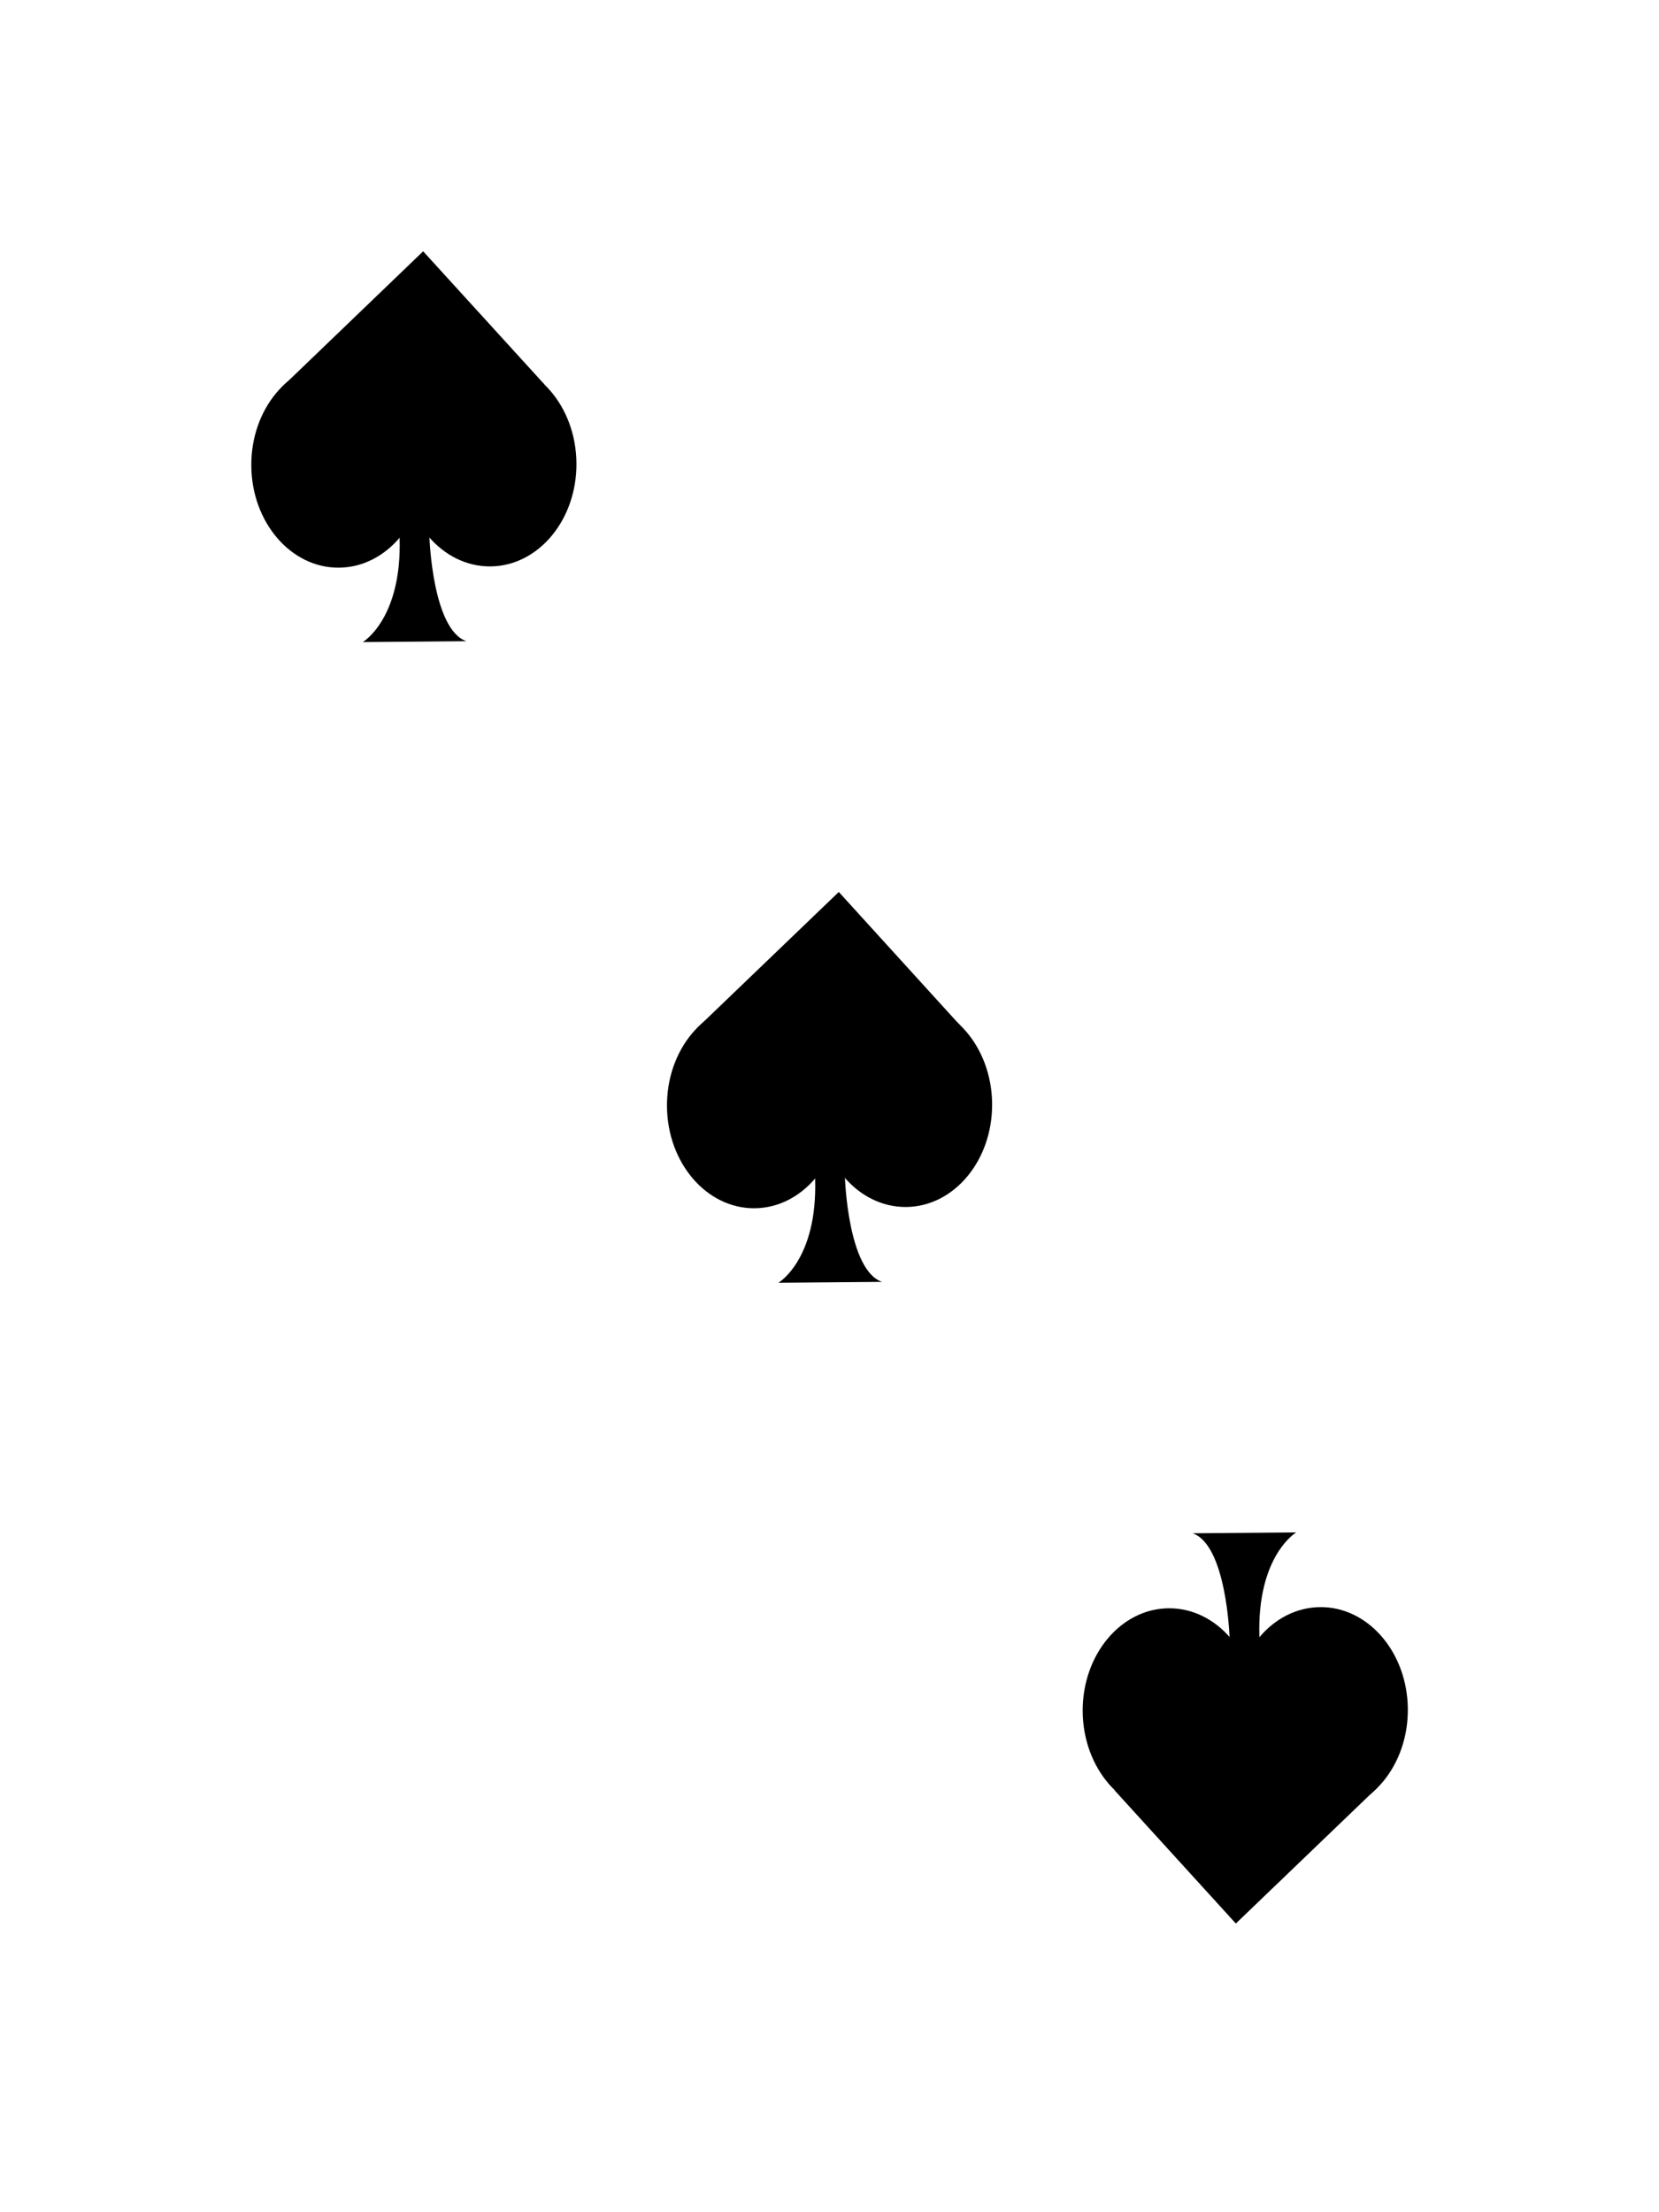<svg xmlns="http://www.w3.org/2000/svg" viewBox="0 0 150 200"><title>cards</title><g id="spade"><ellipse cx="37.76" cy="36.42" rx="3" ry="4.38" transform="translate(-0.3 0.32) rotate(-0.48)"/><polygon points="49.24 34.77 38.26 22.72 25.43 35.05 49.24 34.77"/><ellipse cx="30.57" cy="42.05" rx="7.85" ry="9.27" transform="translate(-0.35 0.26) rotate(-0.48)"/><ellipse cx="44.27" cy="41.94" rx="7.85" ry="9.27" transform="translate(-0.35 0.37) rotate(-0.48)"/><path d="M38.83,48.59s.27,8.33,3.34,9.38l-9.37.08s3.56-2.09,3.33-9.44S38.83,48.59,38.83,48.59Z"/><ellipse cx="112.24" cy="160.2" rx="3" ry="4.38" transform="translate(-1.33 0.94) rotate(-0.48)"/><polygon points="100.76 161.84 111.74 173.9 124.58 161.57 100.76 161.84"/><ellipse cx="119.43" cy="154.57" rx="7.85" ry="9.27" transform="translate(-1.28 1) rotate(-0.48)"/><ellipse cx="105.73" cy="154.68" rx="7.85" ry="9.27" transform="translate(-1.28 0.88) rotate(-0.48)"/><path d="M111.17,148s-.27-8.33-3.34-9.38l9.37-.08s-3.56,2.09-3.33,9.43S111.17,148,111.17,148Z"/><ellipse cx="75.33" cy="94.35" rx="3" ry="4.38" transform="translate(-0.78 0.63) rotate(-0.48)"/><polygon points="86.81 92.7 75.84 80.64 63 92.97 86.81 92.7"/><ellipse cx="68.15" cy="99.97" rx="7.85" ry="9.27" transform="translate(-0.83 0.57) rotate(-0.48)"/><ellipse cx="81.85" cy="99.86" rx="7.85" ry="9.27" transform="translate(-0.83 0.68) rotate(-0.48)"/><path d="M76.4,106.52s.27,8.32,3.35,9.37l-9.37.08s3.56-2.08,3.32-9.43S76.4,106.52,76.4,106.52Z"/></g></svg>